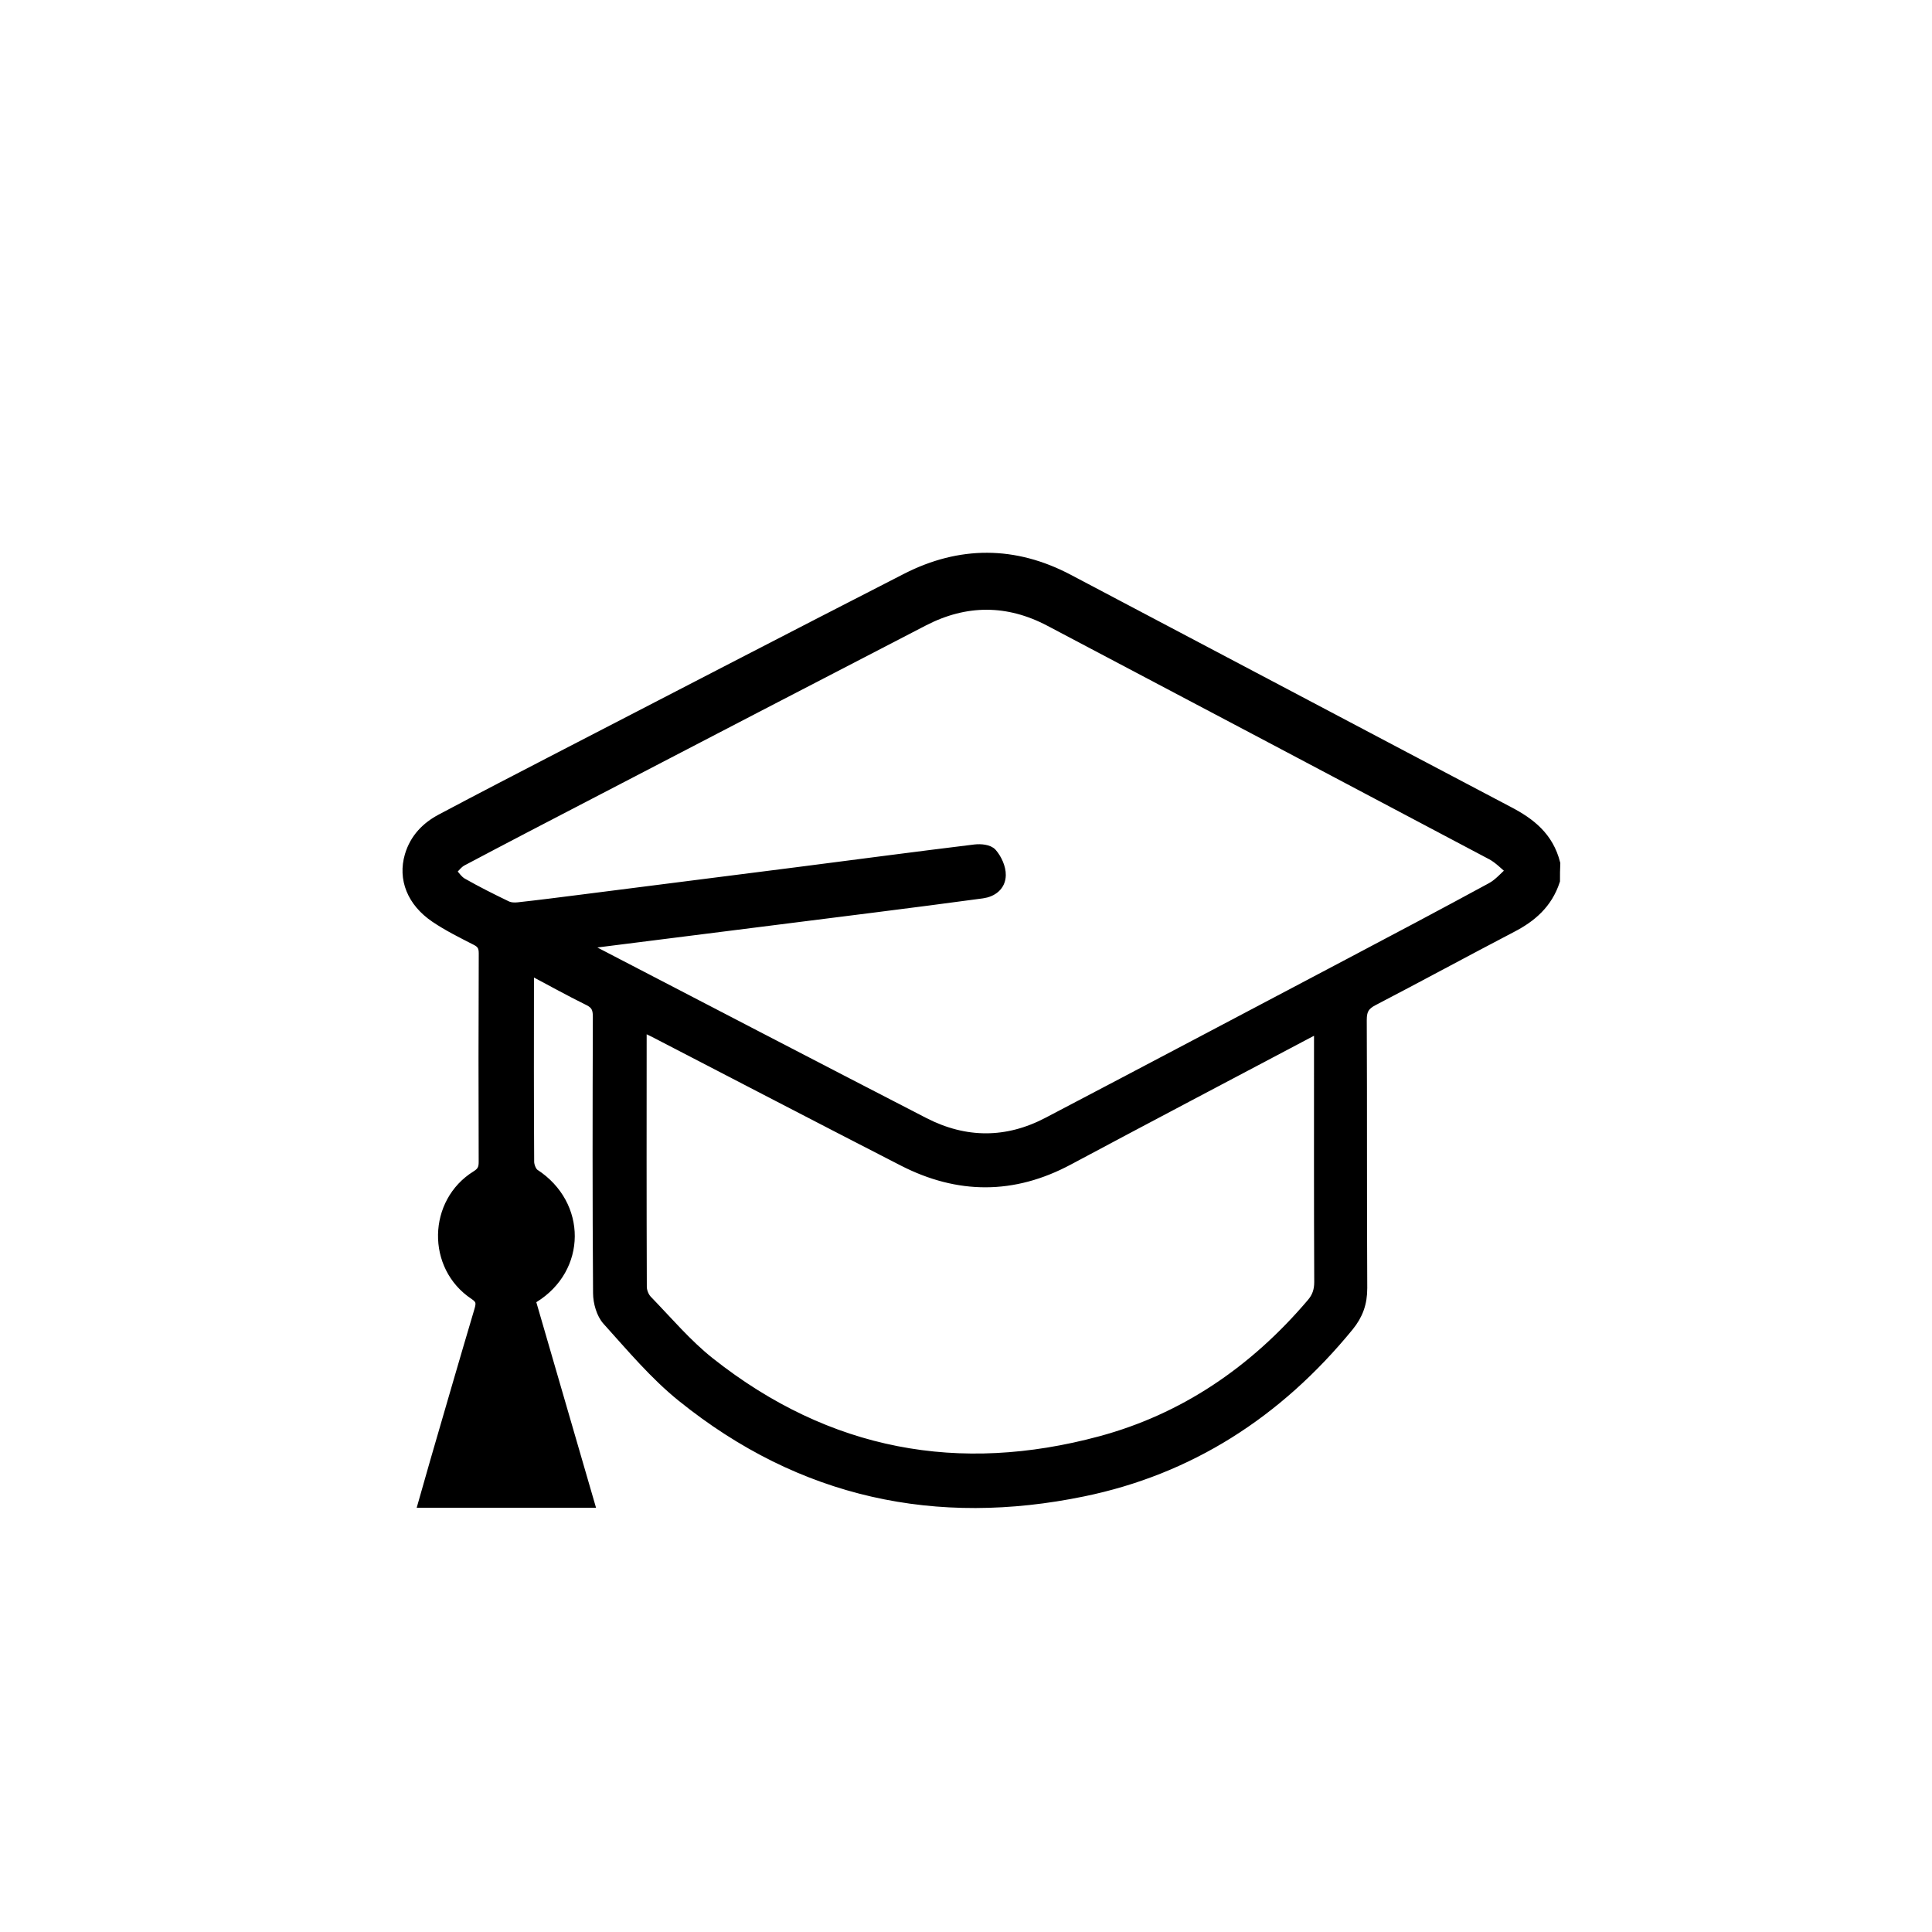 <svg width="90" height="90" viewBox="0 0 90 90" fill="none" xmlns="http://www.w3.org/2000/svg">
<g filter="url(#filter0_d_1035_11546)">
<path d="M71.42 40.022C71.071 41.087 70.333 41.714 69.423 42.186C67.263 43.313 65.124 44.477 62.964 45.601C62.568 45.806 62.415 46.033 62.419 46.524C62.439 50.682 62.419 54.837 62.442 58.996C62.446 59.706 62.243 60.251 61.816 60.775C58.488 64.846 54.369 67.456 49.44 68.466C42.656 69.861 36.362 68.569 30.773 64.058C29.5 63.033 28.414 61.734 27.3 60.5C27.033 60.207 26.877 59.666 26.877 59.237C26.846 54.951 26.853 50.66 26.867 46.37C26.87 45.982 26.775 45.77 26.437 45.601C25.523 45.151 24.629 44.653 23.671 44.144C23.651 44.335 23.624 44.47 23.624 44.609C23.62 47.45 23.617 50.291 23.634 53.131C23.637 53.325 23.752 53.611 23.898 53.702C26.081 55.126 26.068 58.084 23.857 59.446C23.813 59.472 23.779 59.516 23.702 59.589C24.605 62.7 25.513 65.827 26.433 68.989C23.844 68.989 21.325 68.989 18.742 68.989C18.935 68.316 19.115 67.679 19.297 67.042C19.974 64.714 20.648 62.382 21.339 60.057C21.444 59.709 21.44 59.523 21.102 59.3C19.128 57.989 19.186 55.02 21.197 53.776C21.464 53.611 21.552 53.439 21.549 53.12C21.538 49.884 21.538 46.648 21.552 43.416C21.555 43.079 21.444 42.922 21.173 42.786C20.53 42.457 19.876 42.135 19.277 41.728C18.204 41 17.788 39.934 18.102 38.865C18.339 38.064 18.874 37.529 19.548 37.17C21.386 36.193 23.235 35.238 25.086 34.279C30.462 31.5 35.834 28.714 41.217 25.958C43.725 24.673 46.258 24.677 48.759 25.994C55.597 29.596 62.429 33.217 69.27 36.816C70.279 37.343 71.122 37.994 71.434 39.228C71.42 39.495 71.42 39.759 71.42 40.022ZM26.22 42.962C26.21 42.995 26.2 43.031 26.186 43.064C26.335 43.148 26.477 43.236 26.63 43.317C31.765 45.982 36.894 48.654 42.039 51.305C43.956 52.289 45.905 52.297 47.822 51.29C52.503 48.837 57.175 46.366 61.85 43.899C64.067 42.731 66.281 41.556 68.485 40.359C68.837 40.169 69.118 39.825 69.433 39.554C69.121 39.301 68.837 38.994 68.495 38.81C61.637 35.175 54.768 31.551 47.903 27.927C45.95 26.899 43.979 26.902 42.026 27.909C36.84 30.589 31.66 33.286 26.481 35.977C24.494 37.01 22.503 38.042 20.523 39.092C20.316 39.199 20.164 39.422 19.985 39.59C20.164 39.781 20.313 40.022 20.523 40.143C21.197 40.527 21.89 40.875 22.591 41.212C22.754 41.292 22.96 41.303 23.143 41.282C24.128 41.175 25.113 41.047 26.095 40.923C29.443 40.498 32.791 40.07 36.139 39.645C38.901 39.29 41.66 38.924 44.423 38.587C44.68 38.558 45.049 38.587 45.198 38.759C45.421 39.016 45.611 39.426 45.604 39.766C45.597 40.264 45.212 40.538 44.758 40.601C43.086 40.828 41.413 41.044 39.737 41.256C35.228 41.827 30.723 42.394 26.22 42.962ZM60.462 46.849C60.225 46.967 60.056 47.044 59.893 47.135C56.183 49.097 52.463 51.052 48.759 53.032C46.197 54.401 43.641 54.387 41.081 53.076C37.205 51.089 33.343 49.075 29.474 47.073C29.294 46.981 29.111 46.901 28.915 46.809C28.891 46.937 28.874 46.989 28.874 47.044C28.871 51.012 28.867 54.98 28.881 58.948C28.881 59.164 28.993 59.435 29.138 59.581C30.093 60.566 30.993 61.635 32.053 62.473C37.568 66.837 43.695 67.921 50.262 66.152C54.135 65.109 57.412 62.905 60.117 59.721C60.367 59.428 60.472 59.124 60.472 58.718C60.455 54.976 60.462 51.231 60.462 47.49C60.462 47.303 60.462 47.124 60.462 46.849Z" fill="#000" stroke="#000" stroke-width="0.5" stroke-miterlimit="10"/>
</g>
<defs>
<filter id="filter0_d_1035_11546" x="16.75" y="23.75" width="57.934" height="48.5" filterUnits="userSpaceOnUse" color-interpolation-filters="sRGB">
<feFlood flood-opacity="0" result="BackgroundImageFix"/>
<feColorMatrix in="SourceAlpha" type="matrix" values="0 0 0 0 0 0 0 0 0 0 0 0 0 0 0 0 0 0 127 0" result="hardAlpha"/>
<feOffset dx="1" dy="1"/>
<feGaussianBlur stdDeviation="1"/>
<feComposite in2="hardAlpha" operator="out"/>
<feColorMatrix type="matrix" values="0 0 0 0 0 0 0 0 0 0 0 0 0 0 0 0 0 0 0.3 0"/>
<feBlend mode="normal" in2="BackgroundImageFix" result="effect1_dropShadow_1035_11546"/>
<feBlend mode="normal" in="SourceGraphic" in2="effect1_dropShadow_1035_11546" result="shape"/>
</filter>
</defs>
</svg>
